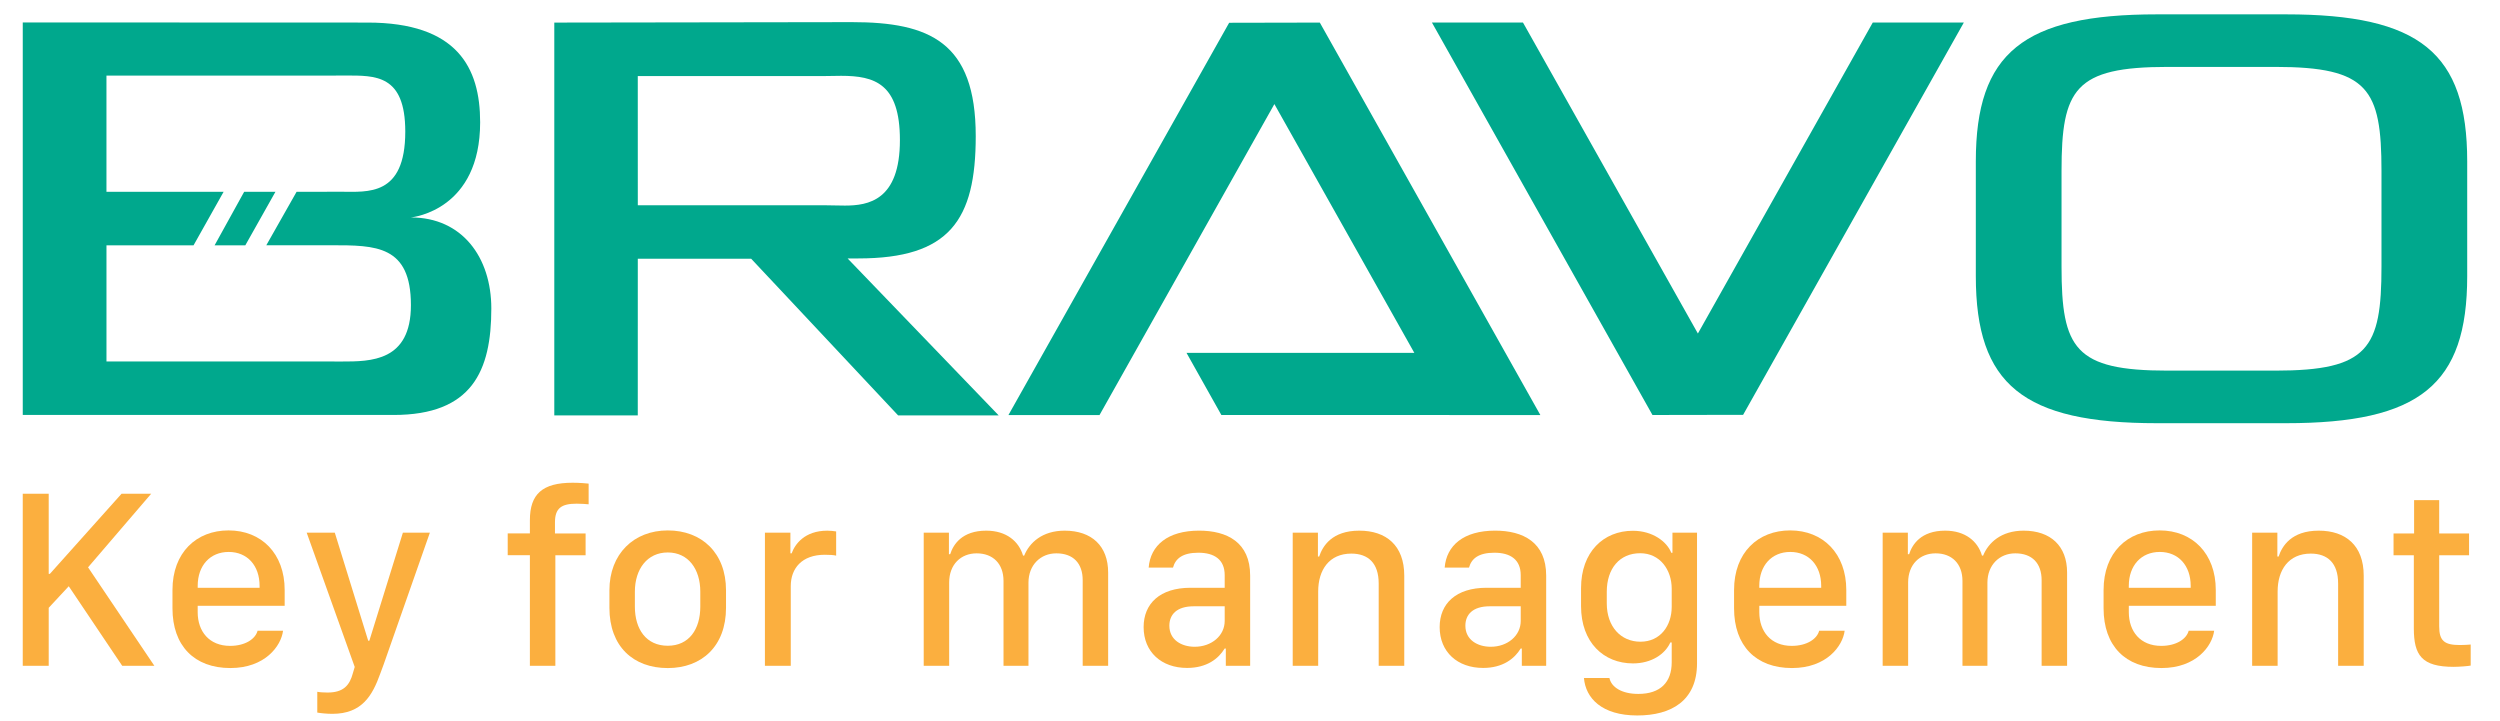 <?xml version="1.0" encoding="utf-8"?>
<!-- Generator: Adobe Illustrator 16.0.2, SVG Export Plug-In . SVG Version: 6.00 Build 0)  -->
<!DOCTYPE svg PUBLIC "-//W3C//DTD SVG 1.1//EN" "http://www.w3.org/Graphics/SVG/1.1/DTD/svg11.dtd">
<svg version="1.1" id="Layer_1" xmlns="http://www.w3.org/2000/svg" xmlns:xlink="http://www.w3.org/1999/xlink" x="0px" y="0px"
	 width="173.333px" height="50px" viewBox="21.667 0 173.333 50" enable-background="new 21.667 0 173.333 50" xml:space="preserve"
	>
<g>
	<polygon fill="#00A88D" points="128.465,28.777 113.174,1.566 106.888,1.579 91.585,28.777 97.9,28.777 110.024,7.216 
		119.728,24.467 119.645,24.467 103.932,24.467 106.348,28.773 122.15,28.773 122.151,28.777 	"/>
	<polygon fill="#00A88D" points="139.387,23.124 127.26,1.563 120.947,1.563 136.238,28.773 142.523,28.762 157.826,1.563 
		151.512,1.563 	"/>
	<path fill="#00A88D" d="M81.177,17.918c6.325,0,8.141-2.658,8.141-8.481c0-6.527-3.212-7.902-8.583-7.902L60.098,1.566v27.236
		h5.788l0.002-10.863h7.861l10.189,10.863h6.972L80.433,17.918L81.177,17.918L81.177,17.918z M79.549,14.243
		c-0.228-0.006-0.457-0.011-0.683-0.011H65.888l-0.002-8.958H78.77c0.188,0,0.382-0.004,0.579-0.008
		c0.208-0.005,0.421-0.009,0.634-0.009c2.329,0,4.078,0.54,4.078,4.455c0,4.192-2.197,4.542-3.817,4.542
		C80.014,14.254,79.782,14.249,79.549,14.243z"/>
	<path fill="#00A88D" d="M50.161,15.076c0.197-0.027,4.796-0.548,4.796-6.598c0-3.797-1.596-6.913-7.808-6.913L23.245,1.556v27.215
		h25.712c5.443,0,6.775-3.053,6.775-7.384C55.732,17.838,53.702,15.076,50.161,15.076z M38.596,13.298l-2.05,3.71h2.13l2.088-3.71
		H38.596z M45.343,25.065l-0.851-0.002H29.049V17.01l6.037-0.001l2.085-3.711h-8.123V5.243h14.795c0.298,0,1.467-0.006,1.755-0.006
		c2.08,0,4.168-0.091,4.168,3.887c0,4.509-2.619,4.17-4.452,4.17l-0.665-0.002c-0.172,0-0.343,0.002-0.512,0.006h-1.907l-2.1,3.707
		c2.859-0.001,4.39-0.001,4.39-0.001h0.113c3.086,0,5.524,0,5.524,4.15C50.159,25.065,47.375,25.065,45.343,25.065z"/>
	<path fill="#00A88D" d="M180.163,0.995h-8.942c-9.277,0-12.564,2.667-12.564,10.191v7.965c0,7.525,3.287,10.191,12.564,10.191
		h8.942c9.276,0,12.563-2.666,12.563-10.191v-7.965C192.727,3.662,189.439,0.995,180.163,0.995z M186.783,18.489
		c0,5.673-0.916,7.208-7.355,7.208h-7.473c-6.439,0-7.355-1.535-7.355-7.208v-6.643c0-5.671,0.916-7.207,7.355-7.207h7.473
		c6.439,0,7.355,1.536,7.355,7.207V18.489z"/>
</g>
<g>
	<path fill="#FBAF3F" d="M27.772,39.335l4.597,6.827h-2.229l-3.706-5.516l-1.39,1.495v4.021h-1.8V34.231h1.8v5.559h0.079
		l4.973-5.559h2.054L27.772,39.335z"/>
	<path fill="#FBAF3F" d="M33.625,42.176v-1.268c0-2.604,1.661-4.133,3.89-4.133c2.272,0,3.889,1.599,3.889,4.133v1.094h-6.031v0.445
		c0,1.337,0.805,2.334,2.247,2.334c1.049,0,1.757-0.48,1.905-1.049h1.766c-0.131,1.058-1.25,2.586-3.653,2.586
		C35.137,46.318,33.625,44.771,33.625,42.176z M39.665,40.752V40.62c0-1.407-0.848-2.352-2.141-2.352s-2.15,0.944-2.15,2.352v0.132
		H39.665z"/>
	<path fill="#FBAF3F" d="M48.271,46.057l-0.236,0.638c-0.542,1.513-1.259,2.797-3.321,2.797c-0.394,0-0.813-0.044-1.049-0.087
		v-1.442c0.148,0.035,0.48,0.053,0.708,0.053c1.11,0,1.539-0.498,1.766-1.363l0.122-0.411l-3.33-9.309h1.949l2.316,7.491h0.079
		l2.325-7.491h1.871C51.47,36.932,48.289,46.004,48.271,46.057z"/>
	<path fill="#FBAF3F" d="M58.406,38.496h-1.538v-1.512h1.538v-0.918c0-1.809,0.866-2.596,2.963-2.596c0.48,0,0.952,0.043,1.11,0.061
		v1.434c-0.131-0.018-0.568-0.043-0.831-0.043c-1.049,0-1.503,0.306-1.503,1.293v0.77h2.124v1.512h-2.097v7.666h-1.766V38.496z"/>
	<path fill="#FBAF3F" d="M72.004,40.926v1.216c0,2.665-1.687,4.177-4.038,4.177c-2.386,0-4.046-1.494-4.046-4.177v-1.216
		c0-2.517,1.687-4.15,4.046-4.15C70.317,36.775,72.004,38.33,72.004,40.926z M65.685,41.022v1.04c0,1.574,0.795,2.71,2.281,2.71
		c1.469,0,2.255-1.136,2.255-2.71v-1.04c0-1.565-0.831-2.718-2.255-2.718C66.542,38.304,65.685,39.457,65.685,41.022z"/>
	<path fill="#FBAF3F" d="M74.702,36.932h1.766v1.434h0.087c0.219-0.621,0.891-1.573,2.473-1.573c0.227,0,0.437,0.026,0.612,0.053
		v1.678c-0.157-0.044-0.481-0.061-0.787-0.061c-1.582,0-2.36,0.935-2.36,2.175v5.524h-1.792L74.702,36.932L74.702,36.932z"/>
	<path fill="#FBAF3F" d="M85.711,36.932h1.748v1.494h0.087c0.209-0.664,0.813-1.634,2.5-1.634c1.398,0,2.264,0.743,2.552,1.73h0.079
		c0.358-0.883,1.241-1.73,2.806-1.73c1.878,0,3.015,1.066,3.015,2.901v6.469h-1.765v-5.936c0-1.171-0.655-1.861-1.827-1.861
		c-1.093,0-1.932,0.804-1.932,2.037v5.759h-1.73v-5.882c0-1.197-0.734-1.914-1.862-1.914c-1.101,0-1.906,0.777-1.906,2.02v5.776
		h-1.765L85.711,36.932L85.711,36.932z"/>
	<path fill="#FBAF3F" d="M100.958,43.479c0-1.626,1.128-2.727,3.252-2.727h2.369v-0.875c0-1.075-0.708-1.555-1.827-1.555
		c-1.11,0-1.59,0.419-1.757,1.031h-1.687c0.122-1.539,1.32-2.562,3.497-2.562c1.94,0,3.539,0.813,3.539,3.111v6.258h-1.687v-1.197
		h-0.079c-0.428,0.708-1.241,1.347-2.605,1.347C102.191,46.311,100.958,45.199,100.958,43.479z M106.579,43.051v-1.015h-2.15
		c-1.18,0-1.687,0.577-1.687,1.347c0,0.979,0.838,1.459,1.756,1.459C105.67,44.842,106.579,44.072,106.579,43.051z"/>
	<path fill="#FBAF3F" d="M111.295,36.932h1.748v1.652h0.088c0.236-0.717,0.883-1.792,2.779-1.792c1.862,0,3.119,1.022,3.119,3.121
		v6.249h-1.773v-5.708c0-1.416-0.733-2.071-1.896-2.071c-1.529,0-2.299,1.119-2.299,2.631v5.147h-1.766V36.932z"/>
	<path fill="#FBAF3F" d="M121.483,43.479c0-1.626,1.128-2.727,3.251-2.727h2.369v-0.875c0-1.075-0.708-1.555-1.826-1.555
		c-1.11,0-1.592,0.419-1.758,1.031h-1.688c0.123-1.539,1.32-2.562,3.497-2.562c1.94,0,3.54,0.813,3.54,3.111v6.258h-1.688v-1.197
		h-0.078c-0.43,0.708-1.242,1.347-2.605,1.347C122.716,46.311,121.483,45.199,121.483,43.479z M127.104,43.051v-1.015h-2.15
		c-1.18,0-1.688,0.577-1.688,1.347c0,0.979,0.84,1.459,1.758,1.459C126.195,44.842,127.104,44.072,127.104,43.051z"/>
	<path fill="#FBAF3F" d="M137.572,45.918v-1.373h-0.097c-0.358,0.804-1.302,1.451-2.587,1.451c-2.037,0-3.602-1.46-3.602-3.969
		v-1.25c0-2.508,1.556-3.977,3.592-3.977c1.373,0,2.361,0.752,2.666,1.529h0.079v-1.398h1.704v9.056
		c0,2.587-1.773,3.618-4.143,3.618c-2.465,0-3.584-1.206-3.697-2.596h1.766c0.131,0.63,0.848,1.102,2.002,1.102
		C136.803,48.111,137.572,47.289,137.572,45.918z M133.07,41.031v0.805c0,1.607,0.971,2.656,2.334,2.656
		c1.39,0,2.168-1.119,2.168-2.421v-1.25c0-1.328-0.822-2.464-2.186-2.464C133.962,38.357,133.07,39.414,133.07,41.031z"/>
	<path fill="#FBAF3F" d="M141.895,42.176v-1.268c0-2.604,1.662-4.133,3.891-4.133c2.272,0,3.89,1.599,3.89,4.133v1.094h-6.031v0.445
		c0,1.337,0.804,2.334,2.247,2.334c1.048,0,1.756-0.48,1.904-1.049h1.766c-0.131,1.058-1.25,2.586-3.653,2.586
		C143.408,46.318,141.895,44.771,141.895,42.176z M147.936,40.752V40.62c0-1.407-0.848-2.352-2.143-2.352
		c-1.293,0-2.149,0.944-2.149,2.352v0.132H147.936z"/>
	<path fill="#FBAF3F" d="M152.197,36.932h1.748v1.494h0.088c0.209-0.664,0.813-1.634,2.499-1.634c1.398,0,2.265,0.743,2.552,1.73
		h0.079c0.358-0.883,1.241-1.73,2.806-1.73c1.879,0,3.016,1.066,3.016,2.901v6.469h-1.766v-5.936c0-1.171-0.655-1.861-1.826-1.861
		c-1.094,0-1.932,0.804-1.932,2.037v5.759h-1.73v-5.882c0-1.197-0.734-1.914-1.861-1.914c-1.102,0-1.906,0.777-1.906,2.02v5.776
		h-1.766V36.932L152.197,36.932z"/>
	<path fill="#FBAF3F" d="M167.515,42.176v-1.268c0-2.604,1.66-4.133,3.89-4.133c2.272,0,3.889,1.599,3.889,4.133v1.094h-6.029v0.445
		c0,1.337,0.804,2.334,2.246,2.334c1.049,0,1.756-0.48,1.904-1.049h1.766c-0.131,1.058-1.249,2.586-3.652,2.586
		C169.027,46.318,167.515,44.771,167.515,42.176z M173.555,40.752V40.62c0-1.407-0.85-2.352-2.142-2.352
		c-1.294,0-2.149,0.944-2.149,2.352v0.132H173.555z"/>
	<path fill="#FBAF3F" d="M177.816,36.932h1.748v1.652h0.088c0.236-0.717,0.883-1.792,2.779-1.792c1.861,0,3.12,1.022,3.12,3.121
		v6.249h-1.774v-5.708c0-1.416-0.734-2.071-1.896-2.071c-1.53,0-2.299,1.119-2.299,2.631v5.147h-1.766V36.932L177.816,36.932z"/>
	<path fill="#FBAF3F" d="M189.045,34.678h1.739v2.307h2.071v1.512h-2.071v4.93c0,1.014,0.366,1.295,1.442,1.295
		c0.244,0,0.594-0.019,0.742-0.035v1.459c-0.139,0.035-0.787,0.088-1.18,0.088c-2.221,0-2.762-0.813-2.762-2.666v-5.07h-1.407
		v-1.512h1.425V34.678L189.045,34.678z"/>
</g>
</svg>
